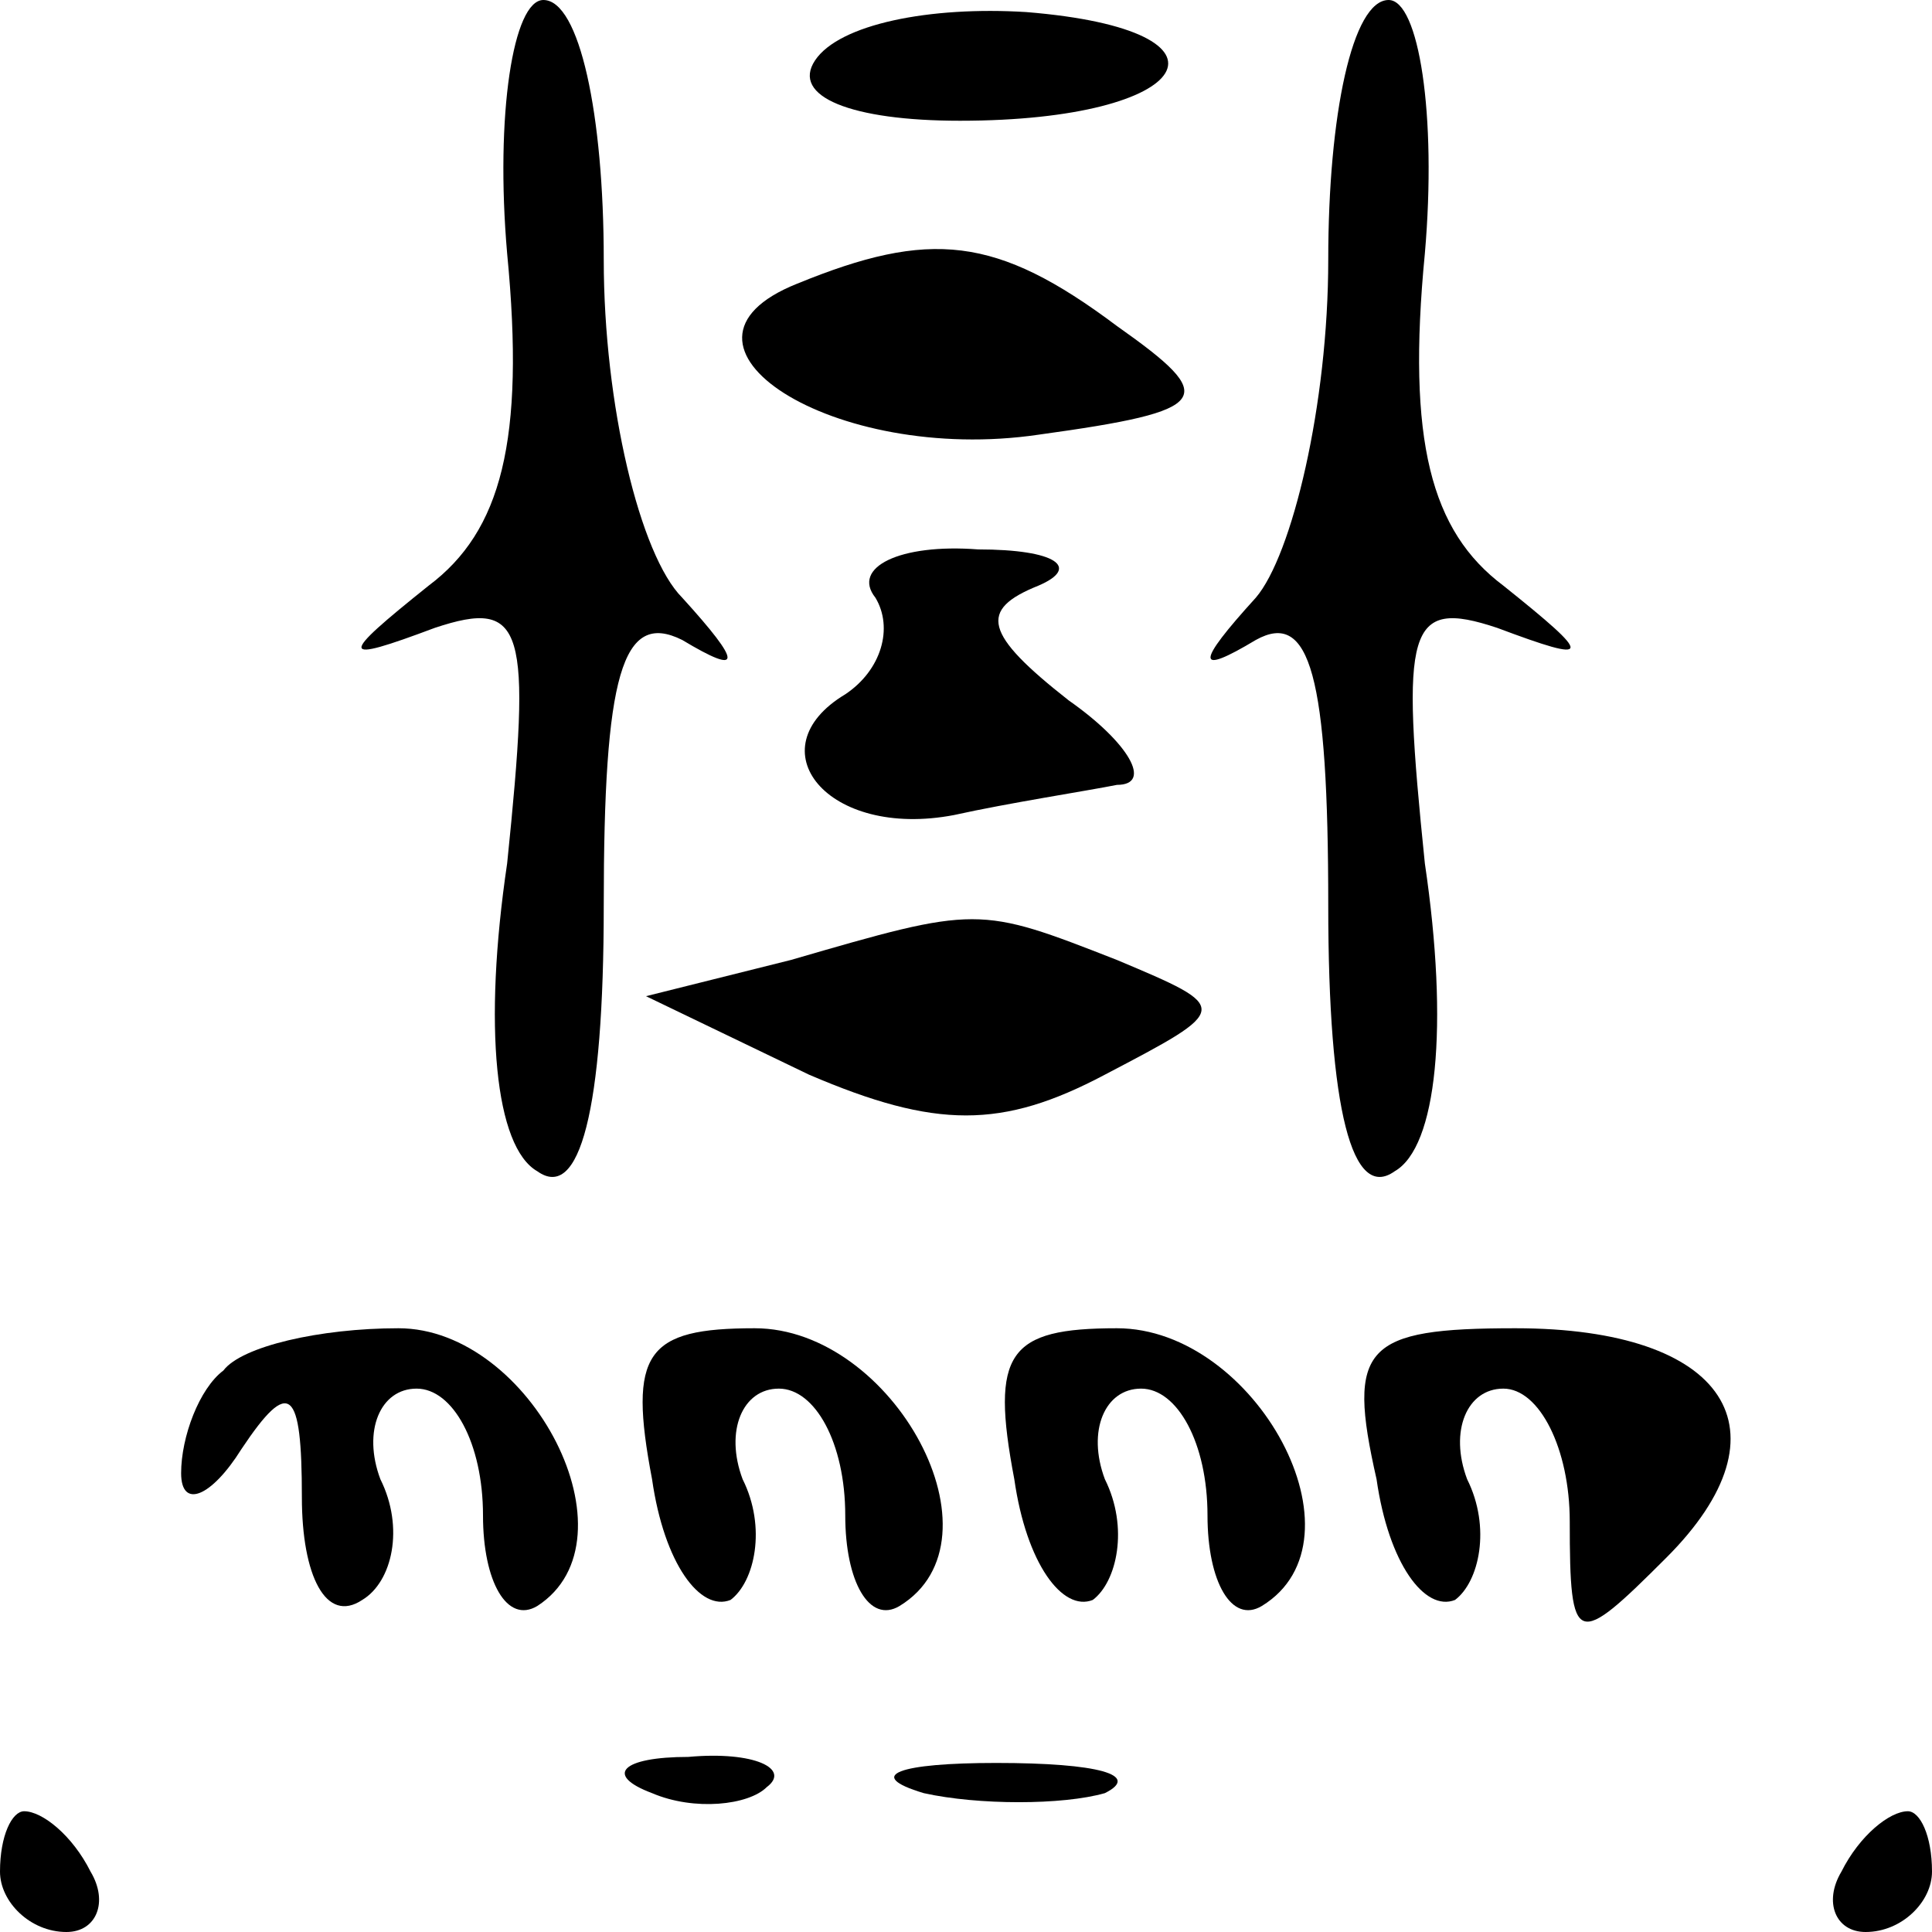 <?xml version="1.0" standalone="no"?>
<!DOCTYPE svg PUBLIC "-//W3C//DTD SVG 20010904//EN"
 "http://www.w3.org/TR/2001/REC-SVG-20010904/DTD/svg10.dtd">
<svg version="1.0" xmlns="http://www.w3.org/2000/svg"
 width="32pt" height="32pt" viewBox="0 0 32 32"
 preserveAspectRatio="xMidYMid meet">
<g transform="translate(0,32) scale(0.1,-0.1)"
fill="#000000" stroke="none">
<path fill="#000000" stroke="none" d="M84 278 c3 -31 -1 -46 -13 -55 -15 -12
-15 -13 1 -7 15 5 16 0 12 -39 -4 -27 -2 -47 5 -51 7 -5 11 10 11 44 0 38 3
49 13 44 10 -6 10 -4 0 7 -7 7 -13 32 -13 56 0 24 -4 43 -10 43 -5 0 -8 -19
-6 -42z"/>
<path fill="#000000" stroke="none" d="M135 310 c-4 -6 6 -10 24 -10 39 0 48
15 11 18 -16 1 -31 -2 -35 -8z"/>
<path fill="#000000" stroke="none" d="M220 277 c0 -24 -6 -49 -12 -56 -10
-11 -10 -13 0 -7 9 5 12 -6 12 -44 0 -34 4 -49 11 -44 7 4 9 24 5 51 -4 39 -3
44 12 39 16 -6 16 -5 1 7 -12 9 -16 24 -13 55 2 23 -1 42 -6 42 -6 0 -10 -19
-10 -43z"/>
<path fill="#000000" stroke="none" d="M132 273 c-25 -10 6 -30 40 -25 29 4
30 6 13 18 -20 15 -31 16 -53 7z"/>
<path fill="#000000" stroke="none" d="M145 221 c3 -5 1 -12 -5 -16 -15 -9 -3
-24 18 -20 9 2 22 4 27 5 6 0 2 7 -8 14 -14 11 -15 15 -5 19 7 3 3 6 -10 6
-13 1 -21 -3 -17 -8z"/>
<path fill="#000000" stroke="none" d="M131 161 l-24 -6 27 -13 c21 -9 32 -9
49 0 21 11 21 11 2 19 -23 9 -23 9 -54 0z"/>
<path fill="#000000" stroke="none" d="M37 93 c-4 -3 -7 -11 -7 -17 0 -6 5 -4
10 4 8 12 10 10 10 -8 0 -13 4 -21 10 -17 5 3 7 12 3 20 -3 8 0 15 6 15 6 0
11 -9 11 -21 0 -11 4 -18 9 -15 17 11 -1 46 -23 46 -13 0 -26 -3 -29 -7z"/>
<path fill="#000000" stroke="none" d="M108 75 c2 -14 8 -22 13 -20 4 3 6 12
2 20 -3 8 0 15 6 15 6 0 11 -9 11 -21 0 -11 4 -18 9 -15 18 11 -1 46 -24 46
-18 0 -21 -4 -17 -25z"/>
<path fill="#000000" stroke="none" d="M168 75 c2 -14 8 -22 13 -20 4 3 6 12
2 20 -3 8 0 15 6 15 6 0 11 -9 11 -21 0 -11 4 -18 9 -15 18 11 -1 46 -24 46
-18 0 -21 -4 -17 -25z"/>
<path fill="#000000" stroke="none" d="M228 75 c2 -14 8 -22 13 -20 4 3 6 12
2 20 -3 8 0 15 6 15 6 0 11 -10 11 -22 0 -21 1 -21 16 -6 21 21 10 38 -25 38
-25 0 -28 -3 -23 -25z"/>
<path fill="#000000" stroke="none" d="M108 23 c7 -3 16 -2 19 1 4 3 -2 6 -13
5 -11 0 -14 -3 -6 -6z"/>
<path fill="#000000" stroke="none" d="M153 23 c9 -2 23 -2 30 0 6 3 -1 5 -18
5 -16 0 -22 -2 -12 -5z"/>
<path fill="#000000" stroke="none" d="M0 10 c0 -5 5 -10 11 -10 5 0 7 5 4 10
-3 6 -8 10 -11 10 -2 0 -4 -4 -4 -10z"/>
<path fill="#000000" stroke="none" d="M305 10 c-3 -5 -1 -10 4 -10 6 0 11 5
11 10 0 6 -2 10 -4 10 -3 0 -8 -4 -11 -10z"/>
</g>
</svg>

